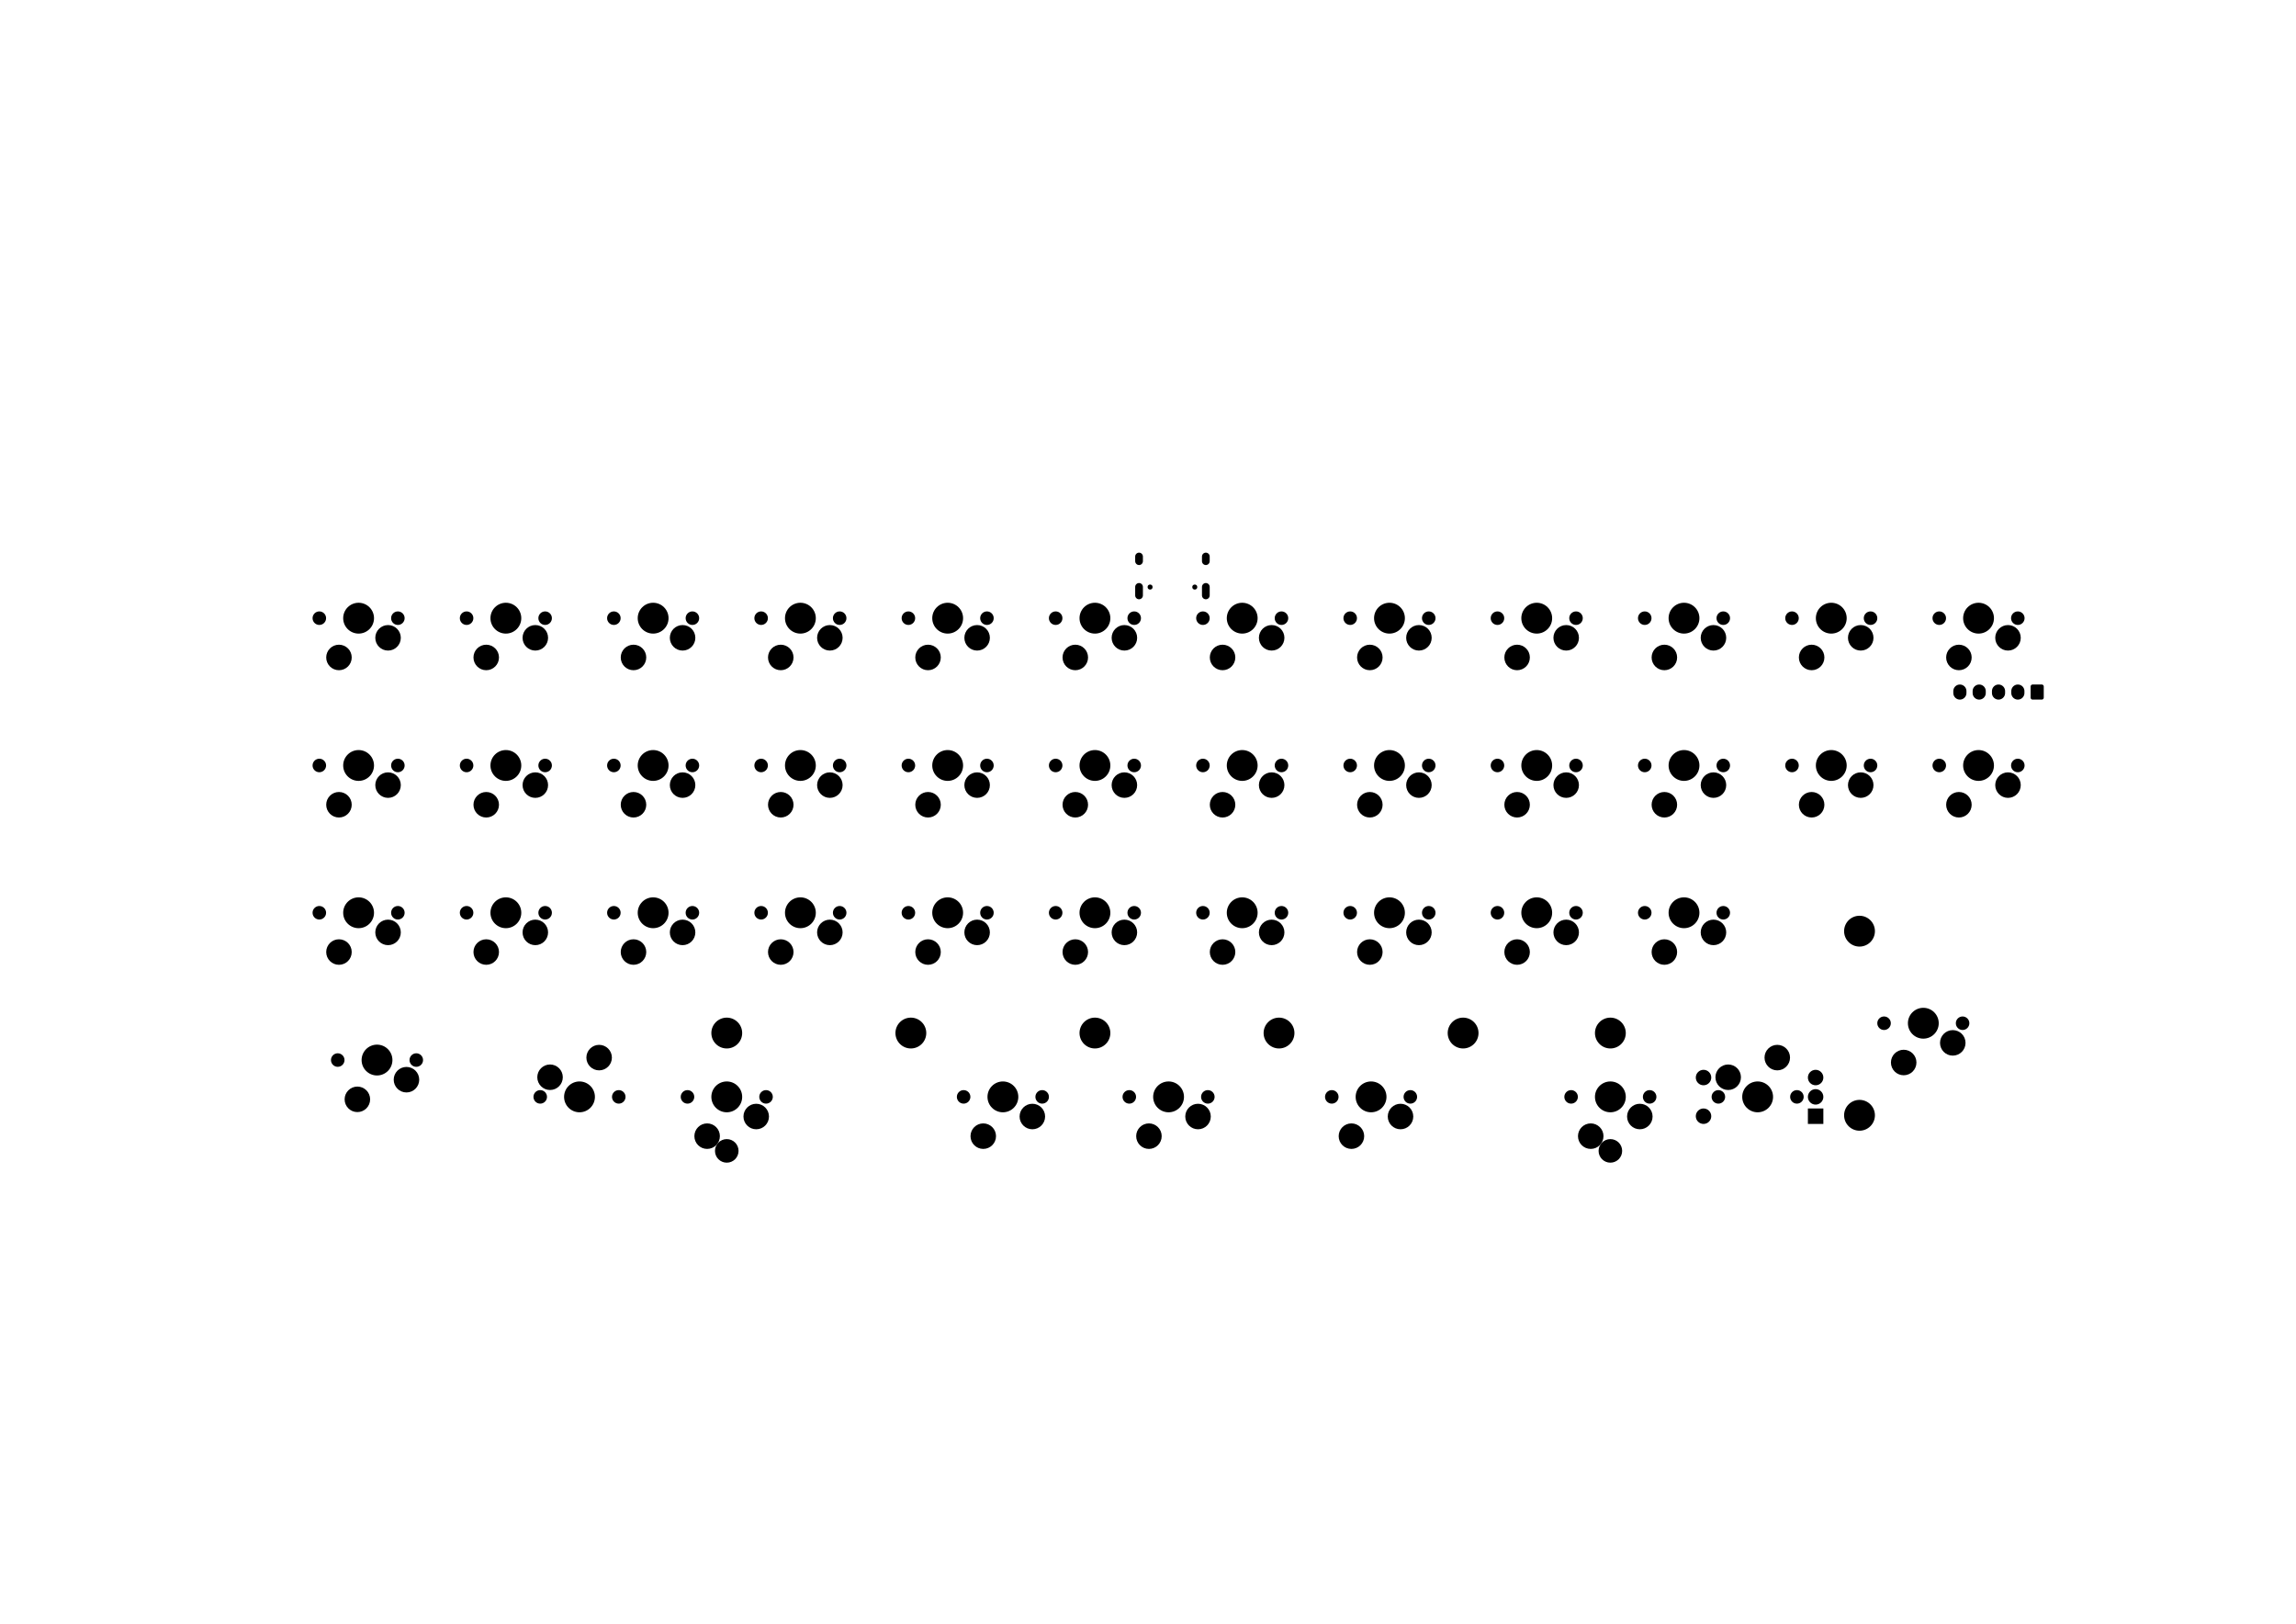 <?xml version="1.0" standalone="no"?>
 <!DOCTYPE svg PUBLIC "-//W3C//DTD SVG 1.1//EN" 
 "http://www.w3.org/Graphics/SVG/1.1/DTD/svg11.dtd"> 
<svg
  xmlns:svg="http://www.w3.org/2000/svg"
  xmlns="http://www.w3.org/2000/svg"
  xmlns:xlink="http://www.w3.org/1999/xlink"
  version="1.1"
  width="297.002mm" height="210.007mm" viewBox="0 0 297.002 210.007">
<title>SVG Image created as snake-pcb-F_Mask.svg date 2025/01/05 20:27:09 </title>
  <desc>Image generated by PCBNEW </desc>
<g style="fill:#000000; fill-opacity:1;stroke:#000000; stroke-opacity:1;
stroke-linecap:round; stroke-linejoin:round;"
 transform="translate(0 0) scale(1 1)">
</g>
<g style="fill:#000000; fill-opacity:1; stroke:none;">
<circle cx="208.312" cy="148.85" r="1.524" /> 
</g>
<g style="fill:#000000; fill-opacity:1; stroke:none;">
<circle cx="208.312" cy="133.609" r="1.994" /> 
</g>
<g style="fill:#000000; fill-opacity:1; stroke:none;">
<circle cx="94.012" cy="148.85" r="1.524" /> 
</g>
<g style="fill:#000000; fill-opacity:1; stroke:none;">
<circle cx="94.012" cy="133.609" r="1.994" /> 
</g>
<g style="fill:#000000; fill-opacity:1; stroke:none;">
<circle cx="240.539" cy="120.433" r="1.994" /> 
</g>
<g style="fill:#000000; fill-opacity:1; stroke:none;">
<circle cx="240.539" cy="144.246" r="1.994" /> 
</g>
<g style="fill:#000000; fill-opacity:1; stroke:none;">
<circle cx="189.262" cy="133.609" r="1.994" /> 
</g>
<g style="fill:#000000; fill-opacity:1; stroke:none;">
<circle cx="165.45" cy="133.609" r="1.994" /> 
</g>
<g style="fill:#000000; fill-opacity:1; stroke:none;">
<circle cx="141.637" cy="133.609" r="1.994" /> 
</g>
<g style="fill:#000000; fill-opacity:1; stroke:none;">
<circle cx="117.825" cy="133.609" r="1.994" /> 
<path style="fill:#000000; fill-opacity:1; stroke:none;fill-rule:evenodd;"
d="M 235.862,143.364
235.862,145.364
233.862,145.364
233.862,143.364
Z" /> 
</g>
<g style="fill:#000000; fill-opacity:1; stroke:none;">
<circle cx="234.862" cy="139.364" r="1" /> 
</g>
<g style="fill:#000000; fill-opacity:1; stroke:none;">
<circle cx="234.862" cy="141.864" r="1" /> 
</g>
<g style="fill:#000000; fill-opacity:1; stroke:none;">
<circle cx="220.362" cy="144.364" r="1" /> 
</g>
<g style="fill:#000000; fill-opacity:1; stroke:none;">
<circle cx="220.362" cy="139.364" r="1" /> 
<path style="fill:#000000; fill-opacity:1; stroke:none;fill-rule:evenodd;"
d="M 264.372,90.232
264.353,90.328
264.299,90.409
264.218,90.463
264.122,90.482
262.922,90.482
262.827,90.463
262.746,90.409
262.692,90.328
262.672,90.232
262.672,88.782
262.692,88.686
262.746,88.605
262.827,88.551
262.922,88.532
264.122,88.532
264.218,88.551
264.299,88.605
264.353,88.686
264.372,88.782
Z" /> 
</g>
<g style="fill:none; 
stroke:#000000; stroke-width:1.7; stroke-opacity:1; 
stroke-linecap:round; stroke-linejoin:round;">
<path d="M261.022 89.632
L261.022 89.382
" />
<path d="M258.522 89.632
L258.522 89.382
" />
<path d="M256.022 89.632
L256.022 89.382
" />
<path d="M253.522 89.632
L253.522 89.382
" />
</g>
<g style="fill:#000000; fill-opacity:1; stroke:none;">
<circle cx="212.757" cy="79.952" r="0.875" /> 
</g>
<g style="fill:#000000; fill-opacity:1; stroke:none;">
<circle cx="217.837" cy="79.952" r="1.994" /> 
</g>
<g style="fill:#000000; fill-opacity:1; stroke:none;">
<circle cx="222.917" cy="79.952" r="0.875" /> 
</g>
<g style="fill:#000000; fill-opacity:1; stroke:none;">
<circle cx="221.647" cy="82.492" r="1.65" /> 
</g>
<g style="fill:#000000; fill-opacity:1; stroke:none;">
<circle cx="215.297" cy="85.032" r="1.65" /> 
</g>
<g style="fill:#000000; fill-opacity:1; stroke:none;">
<circle cx="193.707" cy="79.952" r="0.875" /> 
</g>
<g style="fill:#000000; fill-opacity:1; stroke:none;">
<circle cx="198.787" cy="79.952" r="1.994" /> 
</g>
<g style="fill:#000000; fill-opacity:1; stroke:none;">
<circle cx="203.867" cy="79.952" r="0.875" /> 
</g>
<g style="fill:#000000; fill-opacity:1; stroke:none;">
<circle cx="202.597" cy="82.492" r="1.65" /> 
</g>
<g style="fill:#000000; fill-opacity:1; stroke:none;">
<circle cx="196.247" cy="85.032" r="1.65" /> 
</g>
<g style="fill:#000000; fill-opacity:1; stroke:none;">
<circle cx="231.807" cy="79.952" r="0.875" /> 
</g>
<g style="fill:#000000; fill-opacity:1; stroke:none;">
<circle cx="236.887" cy="79.952" r="1.994" /> 
</g>
<g style="fill:#000000; fill-opacity:1; stroke:none;">
<circle cx="241.967" cy="79.952" r="0.875" /> 
</g>
<g style="fill:#000000; fill-opacity:1; stroke:none;">
<circle cx="240.697" cy="82.492" r="1.65" /> 
</g>
<g style="fill:#000000; fill-opacity:1; stroke:none;">
<circle cx="234.347" cy="85.032" r="1.65" /> 
</g>
<g style="fill:#000000; fill-opacity:1; stroke:none;">
<circle cx="174.657" cy="79.952" r="0.875" /> 
</g>
<g style="fill:#000000; fill-opacity:1; stroke:none;">
<circle cx="179.737" cy="79.952" r="1.994" /> 
</g>
<g style="fill:#000000; fill-opacity:1; stroke:none;">
<circle cx="184.817" cy="79.952" r="0.875" /> 
</g>
<g style="fill:#000000; fill-opacity:1; stroke:none;">
<circle cx="183.547" cy="82.492" r="1.65" /> 
</g>
<g style="fill:#000000; fill-opacity:1; stroke:none;">
<circle cx="177.197" cy="85.032" r="1.65" /> 
</g>
<g style="fill:#000000; fill-opacity:1; stroke:none;">
<circle cx="98.457" cy="79.952" r="0.875" /> 
</g>
<g style="fill:#000000; fill-opacity:1; stroke:none;">
<circle cx="103.537" cy="79.952" r="1.994" /> 
</g>
<g style="fill:#000000; fill-opacity:1; stroke:none;">
<circle cx="108.617" cy="79.952" r="0.875" /> 
</g>
<g style="fill:#000000; fill-opacity:1; stroke:none;">
<circle cx="107.347" cy="82.492" r="1.65" /> 
</g>
<g style="fill:#000000; fill-opacity:1; stroke:none;">
<circle cx="100.997" cy="85.032" r="1.65" /> 
</g>
<g style="fill:#000000; fill-opacity:1; stroke:none;">
<circle cx="212.757" cy="99.002" r="0.875" /> 
</g>
<g style="fill:#000000; fill-opacity:1; stroke:none;">
<circle cx="217.837" cy="99.002" r="1.994" /> 
</g>
<g style="fill:#000000; fill-opacity:1; stroke:none;">
<circle cx="222.917" cy="99.002" r="0.875" /> 
</g>
<g style="fill:#000000; fill-opacity:1; stroke:none;">
<circle cx="221.647" cy="101.542" r="1.65" /> 
</g>
<g style="fill:#000000; fill-opacity:1; stroke:none;">
<circle cx="215.297" cy="104.082" r="1.65" /> 
</g>
<g style="fill:#000000; fill-opacity:1; stroke:none;">
<circle cx="98.457" cy="99.002" r="0.875" /> 
</g>
<g style="fill:#000000; fill-opacity:1; stroke:none;">
<circle cx="103.537" cy="99.002" r="1.994" /> 
</g>
<g style="fill:#000000; fill-opacity:1; stroke:none;">
<circle cx="108.617" cy="99.002" r="0.875" /> 
</g>
<g style="fill:#000000; fill-opacity:1; stroke:none;">
<circle cx="107.347" cy="101.542" r="1.65" /> 
</g>
<g style="fill:#000000; fill-opacity:1; stroke:none;">
<circle cx="100.997" cy="104.082" r="1.65" /> 
</g>
<g style="fill:#000000; fill-opacity:1; stroke:none;">
<circle cx="80.042" cy="141.864" r="0.875" /> 
</g>
<g style="fill:#000000; fill-opacity:1; stroke:none;">
<circle cx="74.962" cy="141.864" r="1.994" /> 
</g>
<g style="fill:#000000; fill-opacity:1; stroke:none;">
<circle cx="69.882" cy="141.864" r="0.875" /> 
</g>
<g style="fill:#000000; fill-opacity:1; stroke:none;">
<circle cx="71.152" cy="139.325" r="1.65" /> 
</g>
<g style="fill:#000000; fill-opacity:1; stroke:none;">
<circle cx="77.502" cy="136.785" r="1.65" /> 
</g>
<g style="fill:#000000; fill-opacity:1; stroke:none;">
<circle cx="136.557" cy="79.952" r="0.875" /> 
</g>
<g style="fill:#000000; fill-opacity:1; stroke:none;">
<circle cx="141.637" cy="79.952" r="1.994" /> 
</g>
<g style="fill:#000000; fill-opacity:1; stroke:none;">
<circle cx="146.717" cy="79.952" r="0.875" /> 
</g>
<g style="fill:#000000; fill-opacity:1; stroke:none;">
<circle cx="145.447" cy="82.492" r="1.65" /> 
</g>
<g style="fill:#000000; fill-opacity:1; stroke:none;">
<circle cx="139.097" cy="85.032" r="1.65" /> 
</g>
<g style="fill:#000000; fill-opacity:1; stroke:none;">
<circle cx="124.651" cy="141.864" r="0.875" /> 
</g>
<g style="fill:#000000; fill-opacity:1; stroke:none;">
<circle cx="129.731" cy="141.864" r="1.994" /> 
</g>
<g style="fill:#000000; fill-opacity:1; stroke:none;">
<circle cx="134.811" cy="141.864" r="0.875" /> 
</g>
<g style="fill:#000000; fill-opacity:1; stroke:none;">
<circle cx="133.541" cy="144.405" r="1.65" /> 
</g>
<g style="fill:#000000; fill-opacity:1; stroke:none;">
<circle cx="127.191" cy="146.945" r="1.65" /> 
</g>
<g style="fill:#000000; fill-opacity:1; stroke:none;">
<circle cx="148.772" cy="75.927" r="0.325" /> 
</g>
<g style="fill:#000000; fill-opacity:1; stroke:none;">
<circle cx="154.552" cy="75.927" r="0.325" /> 
</g>
<g style="fill:none; 
stroke:#000000; stroke-width:1; stroke-opacity:1; 
stroke-linecap:round; stroke-linejoin:round;">
<path d="M147.342 71.977
L147.342 72.577
" />
<path d="M147.342 75.907
L147.342 77.007
" />
<path d="M155.982 71.977
L155.982 72.577
" />
<path d="M155.982 75.907
L155.982 77.007
" />
</g>
<g style="fill:#000000; fill-opacity:1; stroke:none;">
<circle cx="117.507" cy="118.052" r="0.875" /> 
</g>
<g style="fill:#000000; fill-opacity:1; stroke:none;">
<circle cx="122.587" cy="118.052" r="1.994" /> 
</g>
<g style="fill:#000000; fill-opacity:1; stroke:none;">
<circle cx="127.667" cy="118.052" r="0.875" /> 
</g>
<g style="fill:#000000; fill-opacity:1; stroke:none;">
<circle cx="126.397" cy="120.592" r="1.65" /> 
</g>
<g style="fill:#000000; fill-opacity:1; stroke:none;">
<circle cx="120.047" cy="123.132" r="1.65" /> 
</g>
<g style="fill:#000000; fill-opacity:1; stroke:none;">
<circle cx="232.442" cy="141.864" r="0.875" /> 
</g>
<g style="fill:#000000; fill-opacity:1; stroke:none;">
<circle cx="227.362" cy="141.864" r="1.994" /> 
</g>
<g style="fill:#000000; fill-opacity:1; stroke:none;">
<circle cx="222.282" cy="141.864" r="0.875" /> 
</g>
<g style="fill:#000000; fill-opacity:1; stroke:none;">
<circle cx="223.552" cy="139.325" r="1.65" /> 
</g>
<g style="fill:#000000; fill-opacity:1; stroke:none;">
<circle cx="229.902" cy="136.785" r="1.65" /> 
</g>
<g style="fill:#000000; fill-opacity:1; stroke:none;">
<circle cx="250.857" cy="79.952" r="0.875" /> 
</g>
<g style="fill:#000000; fill-opacity:1; stroke:none;">
<circle cx="255.937" cy="79.952" r="1.994" /> 
</g>
<g style="fill:#000000; fill-opacity:1; stroke:none;">
<circle cx="261.017" cy="79.952" r="0.875" /> 
</g>
<g style="fill:#000000; fill-opacity:1; stroke:none;">
<circle cx="259.747" cy="82.492" r="1.65" /> 
</g>
<g style="fill:#000000; fill-opacity:1; stroke:none;">
<circle cx="253.397" cy="85.032" r="1.65" /> 
</g>
<g style="fill:#000000; fill-opacity:1; stroke:none;">
<circle cx="212.757" cy="118.052" r="0.875" /> 
</g>
<g style="fill:#000000; fill-opacity:1; stroke:none;">
<circle cx="217.837" cy="118.052" r="1.994" /> 
</g>
<g style="fill:#000000; fill-opacity:1; stroke:none;">
<circle cx="222.917" cy="118.052" r="0.875" /> 
</g>
<g style="fill:#000000; fill-opacity:1; stroke:none;">
<circle cx="221.647" cy="120.592" r="1.65" /> 
</g>
<g style="fill:#000000; fill-opacity:1; stroke:none;">
<circle cx="215.297" cy="123.132" r="1.65" /> 
</g>
<g style="fill:#000000; fill-opacity:1; stroke:none;">
<circle cx="41.307" cy="99.002" r="0.875" /> 
</g>
<g style="fill:#000000; fill-opacity:1; stroke:none;">
<circle cx="46.387" cy="99.002" r="1.994" /> 
</g>
<g style="fill:#000000; fill-opacity:1; stroke:none;">
<circle cx="51.467" cy="99.002" r="0.875" /> 
</g>
<g style="fill:#000000; fill-opacity:1; stroke:none;">
<circle cx="50.197" cy="101.542" r="1.65" /> 
</g>
<g style="fill:#000000; fill-opacity:1; stroke:none;">
<circle cx="43.847" cy="104.082" r="1.65" /> 
</g>
<g style="fill:#000000; fill-opacity:1; stroke:none;">
<circle cx="117.507" cy="79.952" r="0.875" /> 
</g>
<g style="fill:#000000; fill-opacity:1; stroke:none;">
<circle cx="122.587" cy="79.952" r="1.994" /> 
</g>
<g style="fill:#000000; fill-opacity:1; stroke:none;">
<circle cx="127.667" cy="79.952" r="0.875" /> 
</g>
<g style="fill:#000000; fill-opacity:1; stroke:none;">
<circle cx="126.397" cy="82.492" r="1.65" /> 
</g>
<g style="fill:#000000; fill-opacity:1; stroke:none;">
<circle cx="120.047" cy="85.032" r="1.65" /> 
</g>
<g style="fill:#000000; fill-opacity:1; stroke:none;">
<circle cx="193.707" cy="99.002" r="0.875" /> 
</g>
<g style="fill:#000000; fill-opacity:1; stroke:none;">
<circle cx="198.787" cy="99.002" r="1.994" /> 
</g>
<g style="fill:#000000; fill-opacity:1; stroke:none;">
<circle cx="203.867" cy="99.002" r="0.875" /> 
</g>
<g style="fill:#000000; fill-opacity:1; stroke:none;">
<circle cx="202.597" cy="101.542" r="1.65" /> 
</g>
<g style="fill:#000000; fill-opacity:1; stroke:none;">
<circle cx="196.247" cy="104.082" r="1.65" /> 
</g>
<g style="fill:#000000; fill-opacity:1; stroke:none;">
<circle cx="60.357" cy="79.952" r="0.875" /> 
</g>
<g style="fill:#000000; fill-opacity:1; stroke:none;">
<circle cx="65.437" cy="79.952" r="1.994" /> 
</g>
<g style="fill:#000000; fill-opacity:1; stroke:none;">
<circle cx="70.517" cy="79.952" r="0.875" /> 
</g>
<g style="fill:#000000; fill-opacity:1; stroke:none;">
<circle cx="69.247" cy="82.492" r="1.65" /> 
</g>
<g style="fill:#000000; fill-opacity:1; stroke:none;">
<circle cx="62.897" cy="85.032" r="1.65" /> 
</g>
<g style="fill:#000000; fill-opacity:1; stroke:none;">
<circle cx="79.407" cy="79.952" r="0.875" /> 
</g>
<g style="fill:#000000; fill-opacity:1; stroke:none;">
<circle cx="84.487" cy="79.952" r="1.994" /> 
</g>
<g style="fill:#000000; fill-opacity:1; stroke:none;">
<circle cx="89.567" cy="79.952" r="0.875" /> 
</g>
<g style="fill:#000000; fill-opacity:1; stroke:none;">
<circle cx="88.297" cy="82.492" r="1.65" /> 
</g>
<g style="fill:#000000; fill-opacity:1; stroke:none;">
<circle cx="81.947" cy="85.032" r="1.65" /> 
</g>
<g style="fill:#000000; fill-opacity:1; stroke:none;">
<circle cx="193.707" cy="118.052" r="0.875" /> 
</g>
<g style="fill:#000000; fill-opacity:1; stroke:none;">
<circle cx="198.787" cy="118.052" r="1.994" /> 
</g>
<g style="fill:#000000; fill-opacity:1; stroke:none;">
<circle cx="203.867" cy="118.052" r="0.875" /> 
</g>
<g style="fill:#000000; fill-opacity:1; stroke:none;">
<circle cx="202.597" cy="120.592" r="1.65" /> 
</g>
<g style="fill:#000000; fill-opacity:1; stroke:none;">
<circle cx="196.247" cy="123.132" r="1.65" /> 
</g>
<g style="fill:#000000; fill-opacity:1; stroke:none;">
<circle cx="41.307" cy="79.952" r="0.875" /> 
</g>
<g style="fill:#000000; fill-opacity:1; stroke:none;">
<circle cx="46.387" cy="79.952" r="1.994" /> 
</g>
<g style="fill:#000000; fill-opacity:1; stroke:none;">
<circle cx="51.467" cy="79.952" r="0.875" /> 
</g>
<g style="fill:#000000; fill-opacity:1; stroke:none;">
<circle cx="50.197" cy="82.492" r="1.65" /> 
</g>
<g style="fill:#000000; fill-opacity:1; stroke:none;">
<circle cx="43.847" cy="85.032" r="1.65" /> 
</g>
<g style="fill:#000000; fill-opacity:1; stroke:none;">
<circle cx="243.714" cy="132.339" r="0.875" /> 
</g>
<g style="fill:#000000; fill-opacity:1; stroke:none;">
<circle cx="248.794" cy="132.339" r="1.994" /> 
</g>
<g style="fill:#000000; fill-opacity:1; stroke:none;">
<circle cx="253.874" cy="132.339" r="0.875" /> 
</g>
<g style="fill:#000000; fill-opacity:1; stroke:none;">
<circle cx="252.604" cy="134.88" r="1.65" /> 
</g>
<g style="fill:#000000; fill-opacity:1; stroke:none;">
<circle cx="246.254" cy="137.419" r="1.65" /> 
</g>
<g style="fill:#000000; fill-opacity:1; stroke:none;">
<circle cx="146.082" cy="141.864" r="0.875" /> 
</g>
<g style="fill:#000000; fill-opacity:1; stroke:none;">
<circle cx="151.162" cy="141.864" r="1.994" /> 
</g>
<g style="fill:#000000; fill-opacity:1; stroke:none;">
<circle cx="156.242" cy="141.864" r="0.875" /> 
</g>
<g style="fill:#000000; fill-opacity:1; stroke:none;">
<circle cx="154.972" cy="144.405" r="1.65" /> 
</g>
<g style="fill:#000000; fill-opacity:1; stroke:none;">
<circle cx="148.622" cy="146.945" r="1.65" /> 
</g>
<g style="fill:#000000; fill-opacity:1; stroke:none;">
<circle cx="79.407" cy="99.002" r="0.875" /> 
</g>
<g style="fill:#000000; fill-opacity:1; stroke:none;">
<circle cx="84.487" cy="99.002" r="1.994" /> 
</g>
<g style="fill:#000000; fill-opacity:1; stroke:none;">
<circle cx="89.567" cy="99.002" r="0.875" /> 
</g>
<g style="fill:#000000; fill-opacity:1; stroke:none;">
<circle cx="88.297" cy="101.542" r="1.65" /> 
</g>
<g style="fill:#000000; fill-opacity:1; stroke:none;">
<circle cx="81.947" cy="104.082" r="1.65" /> 
</g>
<g style="fill:#000000; fill-opacity:1; stroke:none;">
<circle cx="117.507" cy="99.002" r="0.875" /> 
</g>
<g style="fill:#000000; fill-opacity:1; stroke:none;">
<circle cx="122.587" cy="99.002" r="1.994" /> 
</g>
<g style="fill:#000000; fill-opacity:1; stroke:none;">
<circle cx="127.667" cy="99.002" r="0.875" /> 
</g>
<g style="fill:#000000; fill-opacity:1; stroke:none;">
<circle cx="126.397" cy="101.542" r="1.65" /> 
</g>
<g style="fill:#000000; fill-opacity:1; stroke:none;">
<circle cx="120.047" cy="104.082" r="1.65" /> 
</g>
<g style="fill:#000000; fill-opacity:1; stroke:none;">
<circle cx="88.932" cy="141.864" r="0.875" /> 
</g>
<g style="fill:#000000; fill-opacity:1; stroke:none;">
<circle cx="94.012" cy="141.864" r="1.994" /> 
</g>
<g style="fill:#000000; fill-opacity:1; stroke:none;">
<circle cx="99.092" cy="141.864" r="0.875" /> 
</g>
<g style="fill:#000000; fill-opacity:1; stroke:none;">
<circle cx="97.822" cy="144.405" r="1.65" /> 
</g>
<g style="fill:#000000; fill-opacity:1; stroke:none;">
<circle cx="91.472" cy="146.945" r="1.65" /> 
</g>
<g style="fill:#000000; fill-opacity:1; stroke:none;">
<circle cx="231.807" cy="99.002" r="0.875" /> 
</g>
<g style="fill:#000000; fill-opacity:1; stroke:none;">
<circle cx="236.887" cy="99.002" r="1.994" /> 
</g>
<g style="fill:#000000; fill-opacity:1; stroke:none;">
<circle cx="241.967" cy="99.002" r="0.875" /> 
</g>
<g style="fill:#000000; fill-opacity:1; stroke:none;">
<circle cx="240.697" cy="101.542" r="1.65" /> 
</g>
<g style="fill:#000000; fill-opacity:1; stroke:none;">
<circle cx="234.347" cy="104.082" r="1.65" /> 
</g>
<g style="fill:#000000; fill-opacity:1; stroke:none;">
<circle cx="174.657" cy="118.052" r="0.875" /> 
</g>
<g style="fill:#000000; fill-opacity:1; stroke:none;">
<circle cx="179.737" cy="118.052" r="1.994" /> 
</g>
<g style="fill:#000000; fill-opacity:1; stroke:none;">
<circle cx="184.817" cy="118.052" r="0.875" /> 
</g>
<g style="fill:#000000; fill-opacity:1; stroke:none;">
<circle cx="183.547" cy="120.592" r="1.65" /> 
</g>
<g style="fill:#000000; fill-opacity:1; stroke:none;">
<circle cx="177.197" cy="123.132" r="1.65" /> 
</g>
<g style="fill:#000000; fill-opacity:1; stroke:none;">
<circle cx="250.857" cy="99.002" r="0.875" /> 
</g>
<g style="fill:#000000; fill-opacity:1; stroke:none;">
<circle cx="255.937" cy="99.002" r="1.994" /> 
</g>
<g style="fill:#000000; fill-opacity:1; stroke:none;">
<circle cx="261.017" cy="99.002" r="0.875" /> 
</g>
<g style="fill:#000000; fill-opacity:1; stroke:none;">
<circle cx="259.747" cy="101.542" r="1.65" /> 
</g>
<g style="fill:#000000; fill-opacity:1; stroke:none;">
<circle cx="253.397" cy="104.082" r="1.65" /> 
</g>
<g style="fill:#000000; fill-opacity:1; stroke:none;">
<circle cx="60.357" cy="99.002" r="0.875" /> 
</g>
<g style="fill:#000000; fill-opacity:1; stroke:none;">
<circle cx="65.437" cy="99.002" r="1.994" /> 
</g>
<g style="fill:#000000; fill-opacity:1; stroke:none;">
<circle cx="70.517" cy="99.002" r="0.875" /> 
</g>
<g style="fill:#000000; fill-opacity:1; stroke:none;">
<circle cx="69.247" cy="101.542" r="1.65" /> 
</g>
<g style="fill:#000000; fill-opacity:1; stroke:none;">
<circle cx="62.897" cy="104.082" r="1.65" /> 
</g>
<g style="fill:#000000; fill-opacity:1; stroke:none;">
<circle cx="60.357" cy="118.052" r="0.875" /> 
</g>
<g style="fill:#000000; fill-opacity:1; stroke:none;">
<circle cx="65.437" cy="118.052" r="1.994" /> 
</g>
<g style="fill:#000000; fill-opacity:1; stroke:none;">
<circle cx="70.517" cy="118.052" r="0.875" /> 
</g>
<g style="fill:#000000; fill-opacity:1; stroke:none;">
<circle cx="69.247" cy="120.592" r="1.65" /> 
</g>
<g style="fill:#000000; fill-opacity:1; stroke:none;">
<circle cx="62.897" cy="123.132" r="1.65" /> 
</g>
<g style="fill:#000000; fill-opacity:1; stroke:none;">
<circle cx="155.607" cy="99.002" r="0.875" /> 
</g>
<g style="fill:#000000; fill-opacity:1; stroke:none;">
<circle cx="160.687" cy="99.002" r="1.994" /> 
</g>
<g style="fill:#000000; fill-opacity:1; stroke:none;">
<circle cx="165.767" cy="99.002" r="0.875" /> 
</g>
<g style="fill:#000000; fill-opacity:1; stroke:none;">
<circle cx="164.497" cy="101.542" r="1.65" /> 
</g>
<g style="fill:#000000; fill-opacity:1; stroke:none;">
<circle cx="158.147" cy="104.082" r="1.65" /> 
</g>
<g style="fill:#000000; fill-opacity:1; stroke:none;">
<circle cx="136.557" cy="99.002" r="0.875" /> 
</g>
<g style="fill:#000000; fill-opacity:1; stroke:none;">
<circle cx="141.637" cy="99.002" r="1.994" /> 
</g>
<g style="fill:#000000; fill-opacity:1; stroke:none;">
<circle cx="146.717" cy="99.002" r="0.875" /> 
</g>
<g style="fill:#000000; fill-opacity:1; stroke:none;">
<circle cx="145.447" cy="101.542" r="1.65" /> 
</g>
<g style="fill:#000000; fill-opacity:1; stroke:none;">
<circle cx="139.097" cy="104.082" r="1.65" /> 
</g>
<g style="fill:#000000; fill-opacity:1; stroke:none;">
<circle cx="41.307" cy="118.052" r="0.875" /> 
</g>
<g style="fill:#000000; fill-opacity:1; stroke:none;">
<circle cx="46.387" cy="118.052" r="1.994" /> 
</g>
<g style="fill:#000000; fill-opacity:1; stroke:none;">
<circle cx="51.467" cy="118.052" r="0.875" /> 
</g>
<g style="fill:#000000; fill-opacity:1; stroke:none;">
<circle cx="50.197" cy="120.592" r="1.65" /> 
</g>
<g style="fill:#000000; fill-opacity:1; stroke:none;">
<circle cx="43.847" cy="123.132" r="1.65" /> 
</g>
<g style="fill:#000000; fill-opacity:1; stroke:none;">
<circle cx="98.457" cy="118.052" r="0.875" /> 
</g>
<g style="fill:#000000; fill-opacity:1; stroke:none;">
<circle cx="103.537" cy="118.052" r="1.994" /> 
</g>
<g style="fill:#000000; fill-opacity:1; stroke:none;">
<circle cx="108.617" cy="118.052" r="0.875" /> 
</g>
<g style="fill:#000000; fill-opacity:1; stroke:none;">
<circle cx="107.347" cy="120.592" r="1.65" /> 
</g>
<g style="fill:#000000; fill-opacity:1; stroke:none;">
<circle cx="100.997" cy="123.132" r="1.65" /> 
</g>
<g style="fill:#000000; fill-opacity:1; stroke:none;">
<circle cx="155.607" cy="79.952" r="0.875" /> 
</g>
<g style="fill:#000000; fill-opacity:1; stroke:none;">
<circle cx="160.687" cy="79.952" r="1.994" /> 
</g>
<g style="fill:#000000; fill-opacity:1; stroke:none;">
<circle cx="165.767" cy="79.952" r="0.875" /> 
</g>
<g style="fill:#000000; fill-opacity:1; stroke:none;">
<circle cx="164.497" cy="82.492" r="1.65" /> 
</g>
<g style="fill:#000000; fill-opacity:1; stroke:none;">
<circle cx="158.147" cy="85.032" r="1.65" /> 
</g>
<g style="fill:#000000; fill-opacity:1; stroke:none;">
<circle cx="43.689" cy="137.102" r="0.875" /> 
</g>
<g style="fill:#000000; fill-opacity:1; stroke:none;">
<circle cx="48.769" cy="137.102" r="1.994" /> 
</g>
<g style="fill:#000000; fill-opacity:1; stroke:none;">
<circle cx="53.849" cy="137.102" r="0.875" /> 
</g>
<g style="fill:#000000; fill-opacity:1; stroke:none;">
<circle cx="52.579" cy="139.642" r="1.65" /> 
</g>
<g style="fill:#000000; fill-opacity:1; stroke:none;">
<circle cx="46.229" cy="142.182" r="1.65" /> 
</g>
<g style="fill:#000000; fill-opacity:1; stroke:none;">
<circle cx="172.276" cy="141.864" r="0.875" /> 
</g>
<g style="fill:#000000; fill-opacity:1; stroke:none;">
<circle cx="177.356" cy="141.864" r="1.994" /> 
</g>
<g style="fill:#000000; fill-opacity:1; stroke:none;">
<circle cx="182.436" cy="141.864" r="0.875" /> 
</g>
<g style="fill:#000000; fill-opacity:1; stroke:none;">
<circle cx="181.166" cy="144.405" r="1.65" /> 
</g>
<g style="fill:#000000; fill-opacity:1; stroke:none;">
<circle cx="174.816" cy="146.945" r="1.65" /> 
</g>
<g style="fill:#000000; fill-opacity:1; stroke:none;">
<circle cx="79.407" cy="118.052" r="0.875" /> 
</g>
<g style="fill:#000000; fill-opacity:1; stroke:none;">
<circle cx="84.487" cy="118.052" r="1.994" /> 
</g>
<g style="fill:#000000; fill-opacity:1; stroke:none;">
<circle cx="89.567" cy="118.052" r="0.875" /> 
</g>
<g style="fill:#000000; fill-opacity:1; stroke:none;">
<circle cx="88.297" cy="120.592" r="1.65" /> 
</g>
<g style="fill:#000000; fill-opacity:1; stroke:none;">
<circle cx="81.947" cy="123.132" r="1.65" /> 
</g>
<g style="fill:#000000; fill-opacity:1; stroke:none;">
<circle cx="155.607" cy="118.052" r="0.875" /> 
</g>
<g style="fill:#000000; fill-opacity:1; stroke:none;">
<circle cx="160.687" cy="118.052" r="1.994" /> 
</g>
<g style="fill:#000000; fill-opacity:1; stroke:none;">
<circle cx="165.767" cy="118.052" r="0.875" /> 
</g>
<g style="fill:#000000; fill-opacity:1; stroke:none;">
<circle cx="164.497" cy="120.592" r="1.65" /> 
</g>
<g style="fill:#000000; fill-opacity:1; stroke:none;">
<circle cx="158.147" cy="123.132" r="1.65" /> 
</g>
<g style="fill:#000000; fill-opacity:1; stroke:none;">
<circle cx="136.557" cy="118.052" r="0.875" /> 
</g>
<g style="fill:#000000; fill-opacity:1; stroke:none;">
<circle cx="141.637" cy="118.052" r="1.994" /> 
</g>
<g style="fill:#000000; fill-opacity:1; stroke:none;">
<circle cx="146.717" cy="118.052" r="0.875" /> 
</g>
<g style="fill:#000000; fill-opacity:1; stroke:none;">
<circle cx="145.447" cy="120.592" r="1.65" /> 
</g>
<g style="fill:#000000; fill-opacity:1; stroke:none;">
<circle cx="139.097" cy="123.132" r="1.65" /> 
</g>
<g style="fill:#000000; fill-opacity:1; stroke:none;">
<circle cx="203.232" cy="141.864" r="0.875" /> 
</g>
<g style="fill:#000000; fill-opacity:1; stroke:none;">
<circle cx="208.312" cy="141.864" r="1.994" /> 
</g>
<g style="fill:#000000; fill-opacity:1; stroke:none;">
<circle cx="213.392" cy="141.864" r="0.875" /> 
</g>
<g style="fill:#000000; fill-opacity:1; stroke:none;">
<circle cx="212.122" cy="144.405" r="1.65" /> 
</g>
<g style="fill:#000000; fill-opacity:1; stroke:none;">
<circle cx="205.772" cy="146.945" r="1.65" /> 
</g>
<g style="fill:#000000; fill-opacity:1; stroke:none;">
<circle cx="174.657" cy="99.002" r="0.875" /> 
</g>
<g style="fill:#000000; fill-opacity:1; stroke:none;">
<circle cx="179.737" cy="99.002" r="1.994" /> 
</g>
<g style="fill:#000000; fill-opacity:1; stroke:none;">
<circle cx="184.817" cy="99.002" r="0.875" /> 
</g>
<g style="fill:#000000; fill-opacity:1; stroke:none;">
<circle cx="183.547" cy="101.542" r="1.65" /> 
</g>
<g style="fill:#000000; fill-opacity:1; stroke:none;">
<circle cx="177.197" cy="104.082" r="1.65" /> 
</g> 
</svg>
